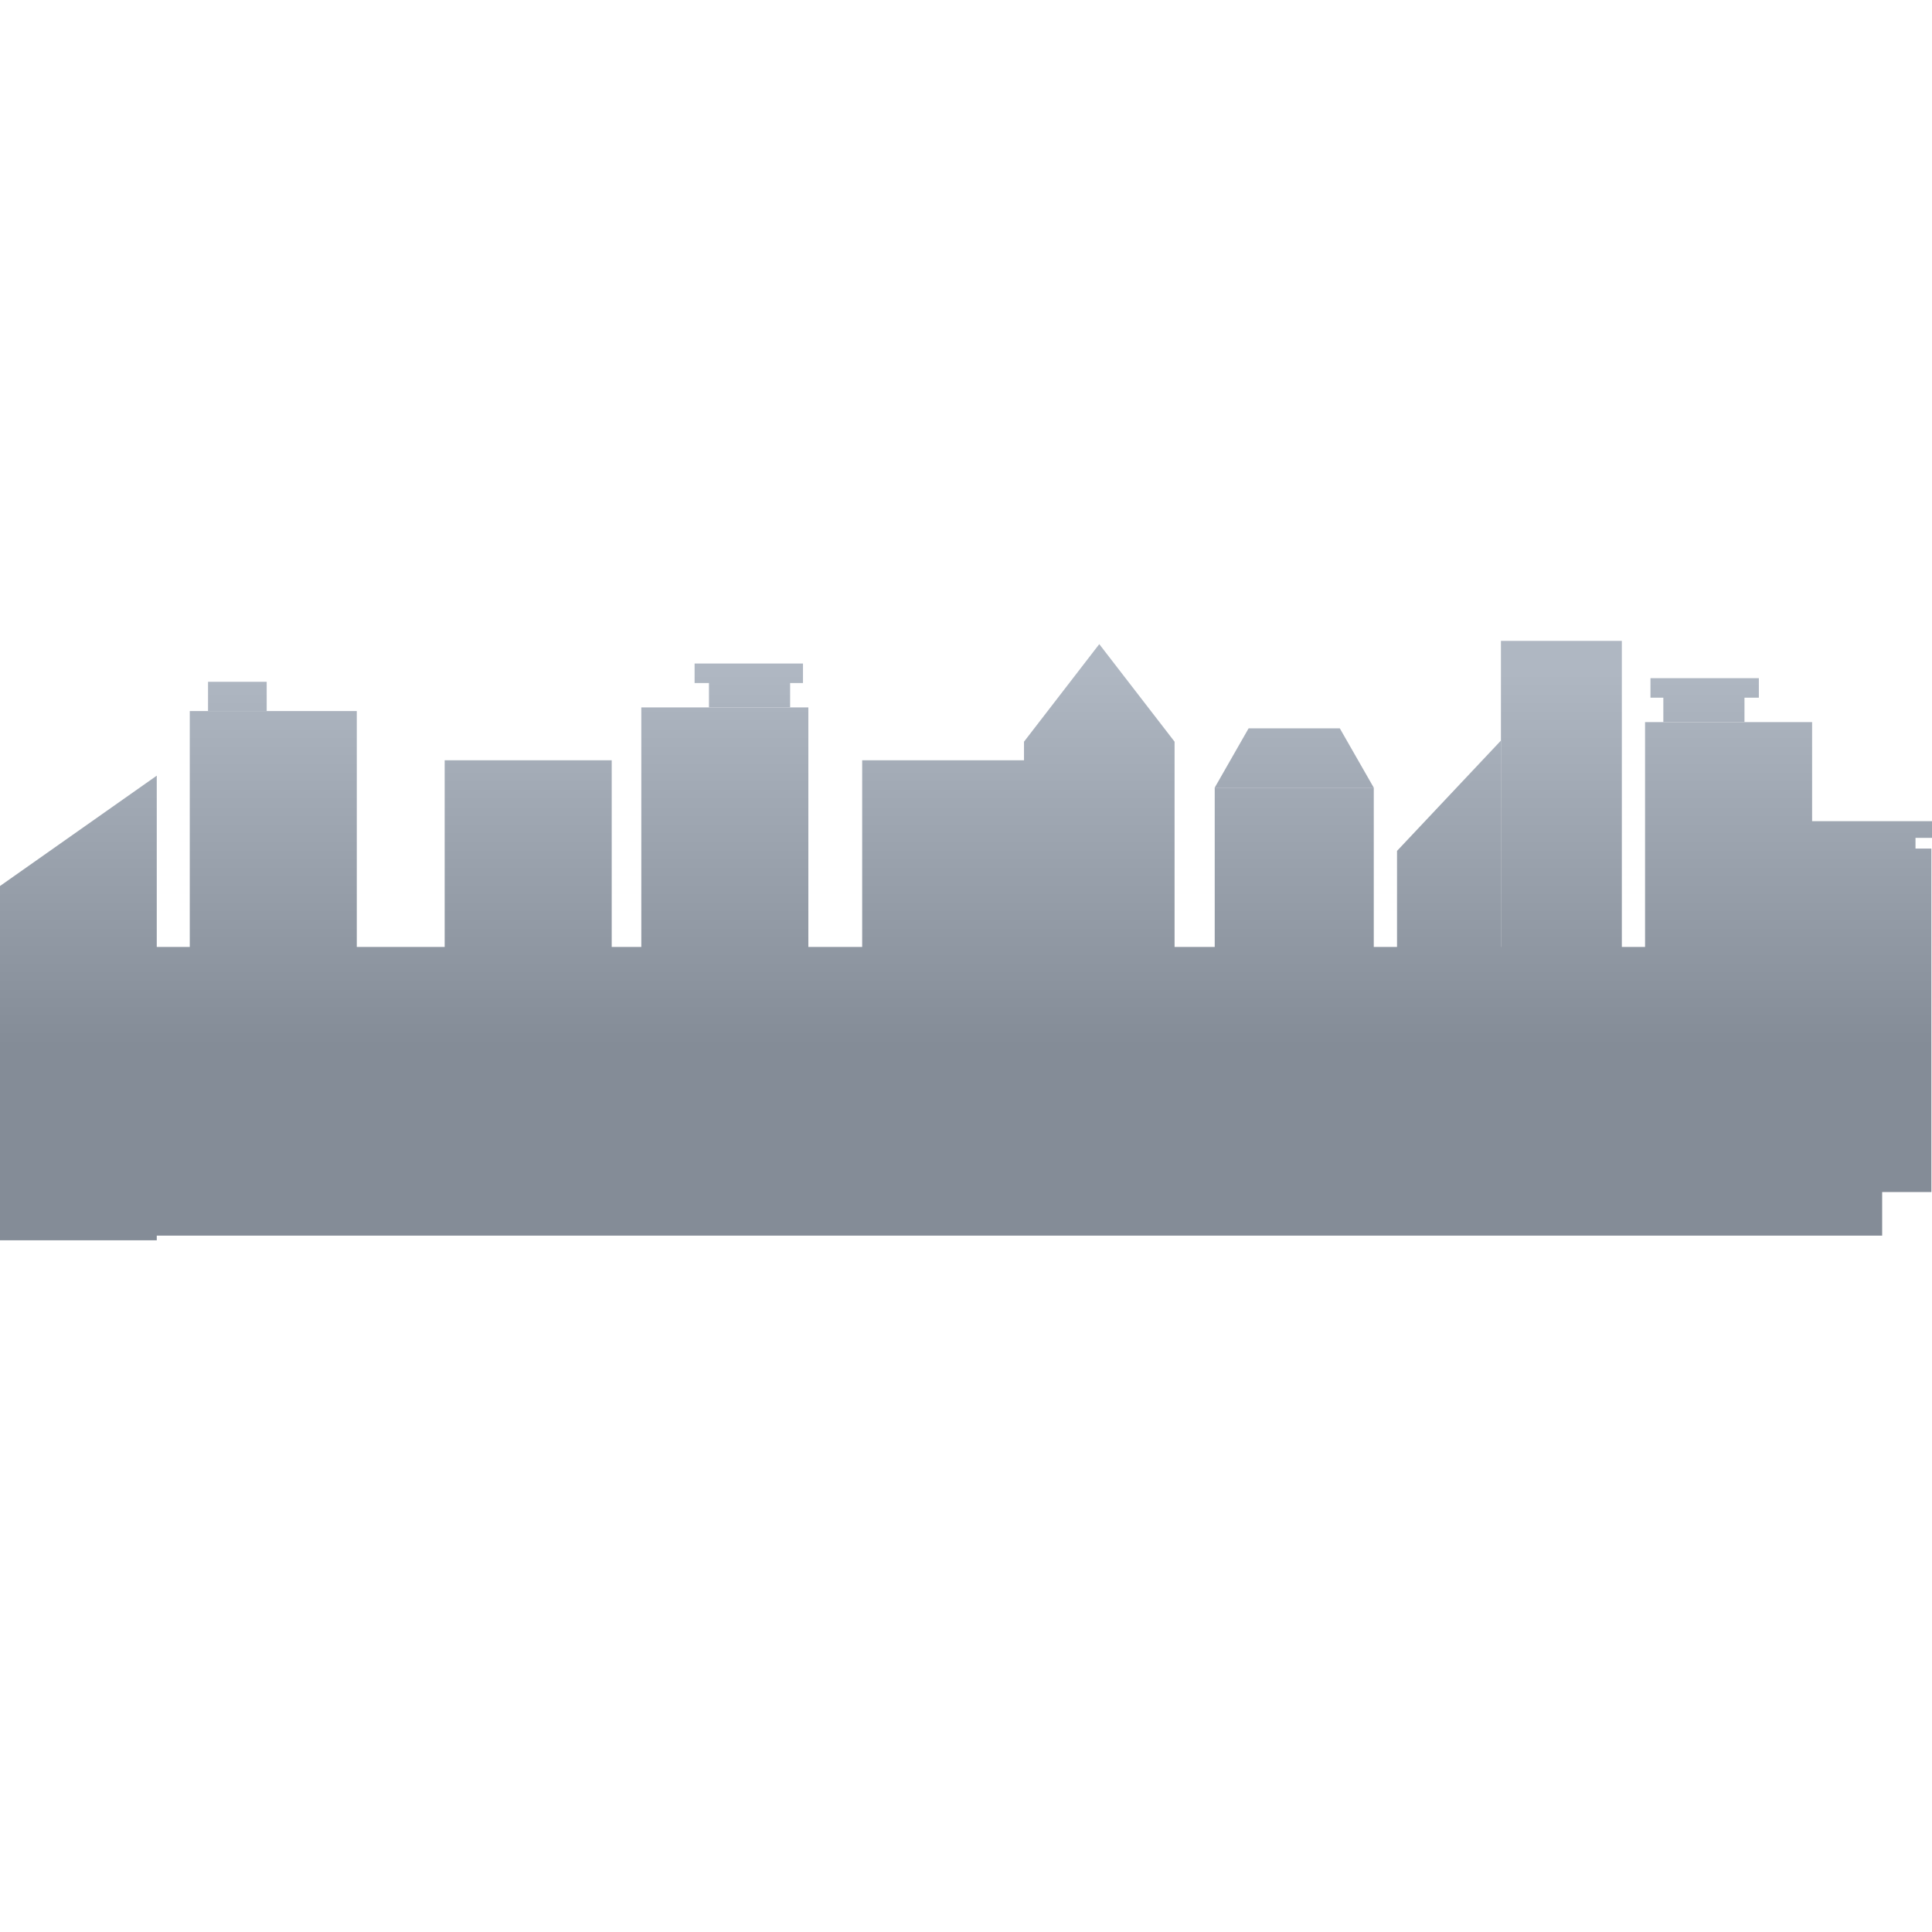 <?xml version="1.0" encoding="UTF-8"?><svg id="a" xmlns="http://www.w3.org/2000/svg" xmlns:xlink="http://www.w3.org/1999/xlink" viewBox="0 0 500 500"><defs><linearGradient id="b" x1="250" y1="174.1" x2="250" y2="270.71" gradientTransform="translate(500 564.85) rotate(-180)" gradientUnits="userSpaceOnUse"><stop offset="0" stop-color="#afb7c2"/><stop offset="1" stop-color="#848c97"/></linearGradient><linearGradient id="c" x1="20.28" y1="174.1" x2="20.28" y2="270.71" gradientTransform="matrix(1,0,0,1,0,0)" xlink:href="#b"/><linearGradient id="d" x1="70.73" y1="174.1" x2="70.73" y2="270.71" gradientTransform="translate(141.45 479.39) rotate(-180)" xlink:href="#b"/><linearGradient id="e" x1="61.42" y1="174.1" x2="61.42" y2="270.71" gradientTransform="translate(122.85 360.47) rotate(-180)" xlink:href="#b"/><linearGradient id="f" x1="136.7" y1="174.1" x2="136.7" y2="270.71" gradientTransform="translate(273.39 504.88) rotate(-180)" xlink:href="#b"/><linearGradient id="g" x1="244.75" y1="174.1" x2="244.75" y2="270.71" gradientTransform="translate(489.5 504.88) rotate(-180)" xlink:href="#b"/><linearGradient id="h" x1="479.23" y1="174.1" x2="479.23" y2="270.71" gradientTransform="translate(958.45 429.37) rotate(-180)" xlink:href="#b"/><linearGradient id="i" x1="479.23" y1="174.1" x2="479.23" y2="270.71" gradientTransform="translate(958.45 436.7) rotate(-180)" xlink:href="#b"/><linearGradient id="j" x1="479.67" y1="174.1" x2="479.67" y2="270.71" gradientTransform="translate(959.34 528.11) rotate(-180)" xlink:href="#b"/><linearGradient id="k" x1="404.08" y1="174.1" x2="404.08" y2="270.71" gradientTransform="translate(808.17 477.75) rotate(-180)" xlink:href="#b"/><linearGradient id="l" x1="374.99" y1="174.1" x2="374.99" y2="270.71" gradientTransform="matrix(1,0,0,1,0,0)" xlink:href="#b"/><linearGradient id="m" x1="284.49" y1="174.1" x2="284.49" y2="270.71" gradientTransform="matrix(1,0,0,1,0,0)" xlink:href="#b"/><linearGradient id="n" x1="334.94" y1="174.1" x2="334.94" y2="270.71" gradientTransform="matrix(1,0,0,1,0,0)" xlink:href="#b"/><linearGradient id="o" x1="334.94" y1="174.1" x2="334.94" y2="270.71" gradientTransform="translate(669.89 510.36) rotate(-180)" xlink:href="#b"/><linearGradient id="p" x1="447.36" y1="174.1" x2="447.36" y2="270.71" gradientTransform="translate(894.72 485.11) rotate(-180)" xlink:href="#b"/><linearGradient id="q" x1="440.97" y1="174.1" x2="440.97" y2="270.71" gradientTransform="translate(881.94 366.18) rotate(-180)" xlink:href="#b"/><linearGradient id="r" x1="441.17" y1="174.1" x2="441.17" y2="270.71" gradientTransform="translate(882.33 356.08) rotate(-180)" xlink:href="#b"/><linearGradient id="s" x1="187.59" y1="174.1" x2="187.59" y2="270.71" gradientTransform="matrix(1,0,0,1,0,0)" xlink:href="#b"/><linearGradient id="t" x1="193.98" y1="174.1" x2="193.98" y2="270.71" gradientTransform="matrix(1,0,0,1,0,0)" xlink:href="#b"/><linearGradient id="u" x1="193.78" y1="174.1" x2="193.78" y2="270.71" gradientTransform="matrix(1,0,0,1,0,0)" xlink:href="#b"/></defs><rect x="12.9" y="245.07" width="474.2" height="74.71" transform="translate(500 564.85) rotate(180)" style="fill:url(#b);"/><polygon points="0 320.99 40.57 320.99 40.57 200.74 0 229.3 0 320.99" style="fill:url(#c);"/><rect x="49.11" y="184.02" width="43.23" height="111.35" transform="translate(141.45 479.39) rotate(180)" style="fill:url(#d);"/><rect x="53.83" y="176.45" width="15.18" height="7.57" transform="translate(122.85 360.47) rotate(180)" style="fill:url(#e);"/><rect x="115.08" y="196.77" width="43.23" height="111.35" transform="translate(273.39 504.88) rotate(180)" style="fill:url(#f);"/><rect x="223.14" y="196.77" width="43.23" height="111.35" transform="translate(489.5 504.88) rotate(180)" style="fill:url(#g);"/><rect x="458.45" y="212.53" width="41.55" height="4.32" transform="translate(958.45 429.37) rotate(180)" style="fill:url(#h);"/><rect x="462.72" y="215.29" width="33.02" height="6.13" transform="translate(958.45 436.7) rotate(180)" style="fill:url(#i);"/><rect x="459.5" y="219.61" width="40.33" height="88.89" transform="translate(959.34 528.11) rotate(180)" style="fill:url(#j);"/><rect x="388.44" y="165.85" width="31.29" height="146.04" transform="translate(808.17 477.75) rotate(180)" style="fill:url(#k);"/><polygon points="361.55 311.9 388.44 311.9 388.44 191.66 361.55 220.21 361.55 311.9" style="fill:url(#l);"/><polygon points="265.01 301.37 303.98 301.37 303.98 191.95 284.49 166.7 265.01 191.95 265.01 301.37" style="fill:url(#m);"/><polygon points="314.36 203.85 355.53 203.85 346.74 188.49 323.14 188.49 314.36 203.85" style="fill:url(#n);"/><rect x="314.36" y="203.85" width="41.16" height="102.67" transform="translate(669.89 510.36) rotate(180)" style="fill:url(#o);"/><rect x="425.75" y="186.88" width="43.23" height="111.35" transform="translate(894.72 485.11) rotate(180)" style="fill:url(#p);"/><rect x="430.47" y="179.3" width="21" height="7.57" transform="translate(881.94 366.18) rotate(180)" style="fill:url(#q);"/><rect x="427.14" y="175.52" width="28.05" height="5.05" transform="translate(882.33 356.08) rotate(180)" style="fill:url(#r);"/><rect x="165.97" y="183.08" width="43.23" height="111.35" style="fill:url(#s);"/><rect x="183.48" y="175.51" width="21" height="7.57" style="fill:url(#t);"/><rect x="179.76" y="171.72" width="28.05" height="5.05" style="fill:url(#u);"/></svg>